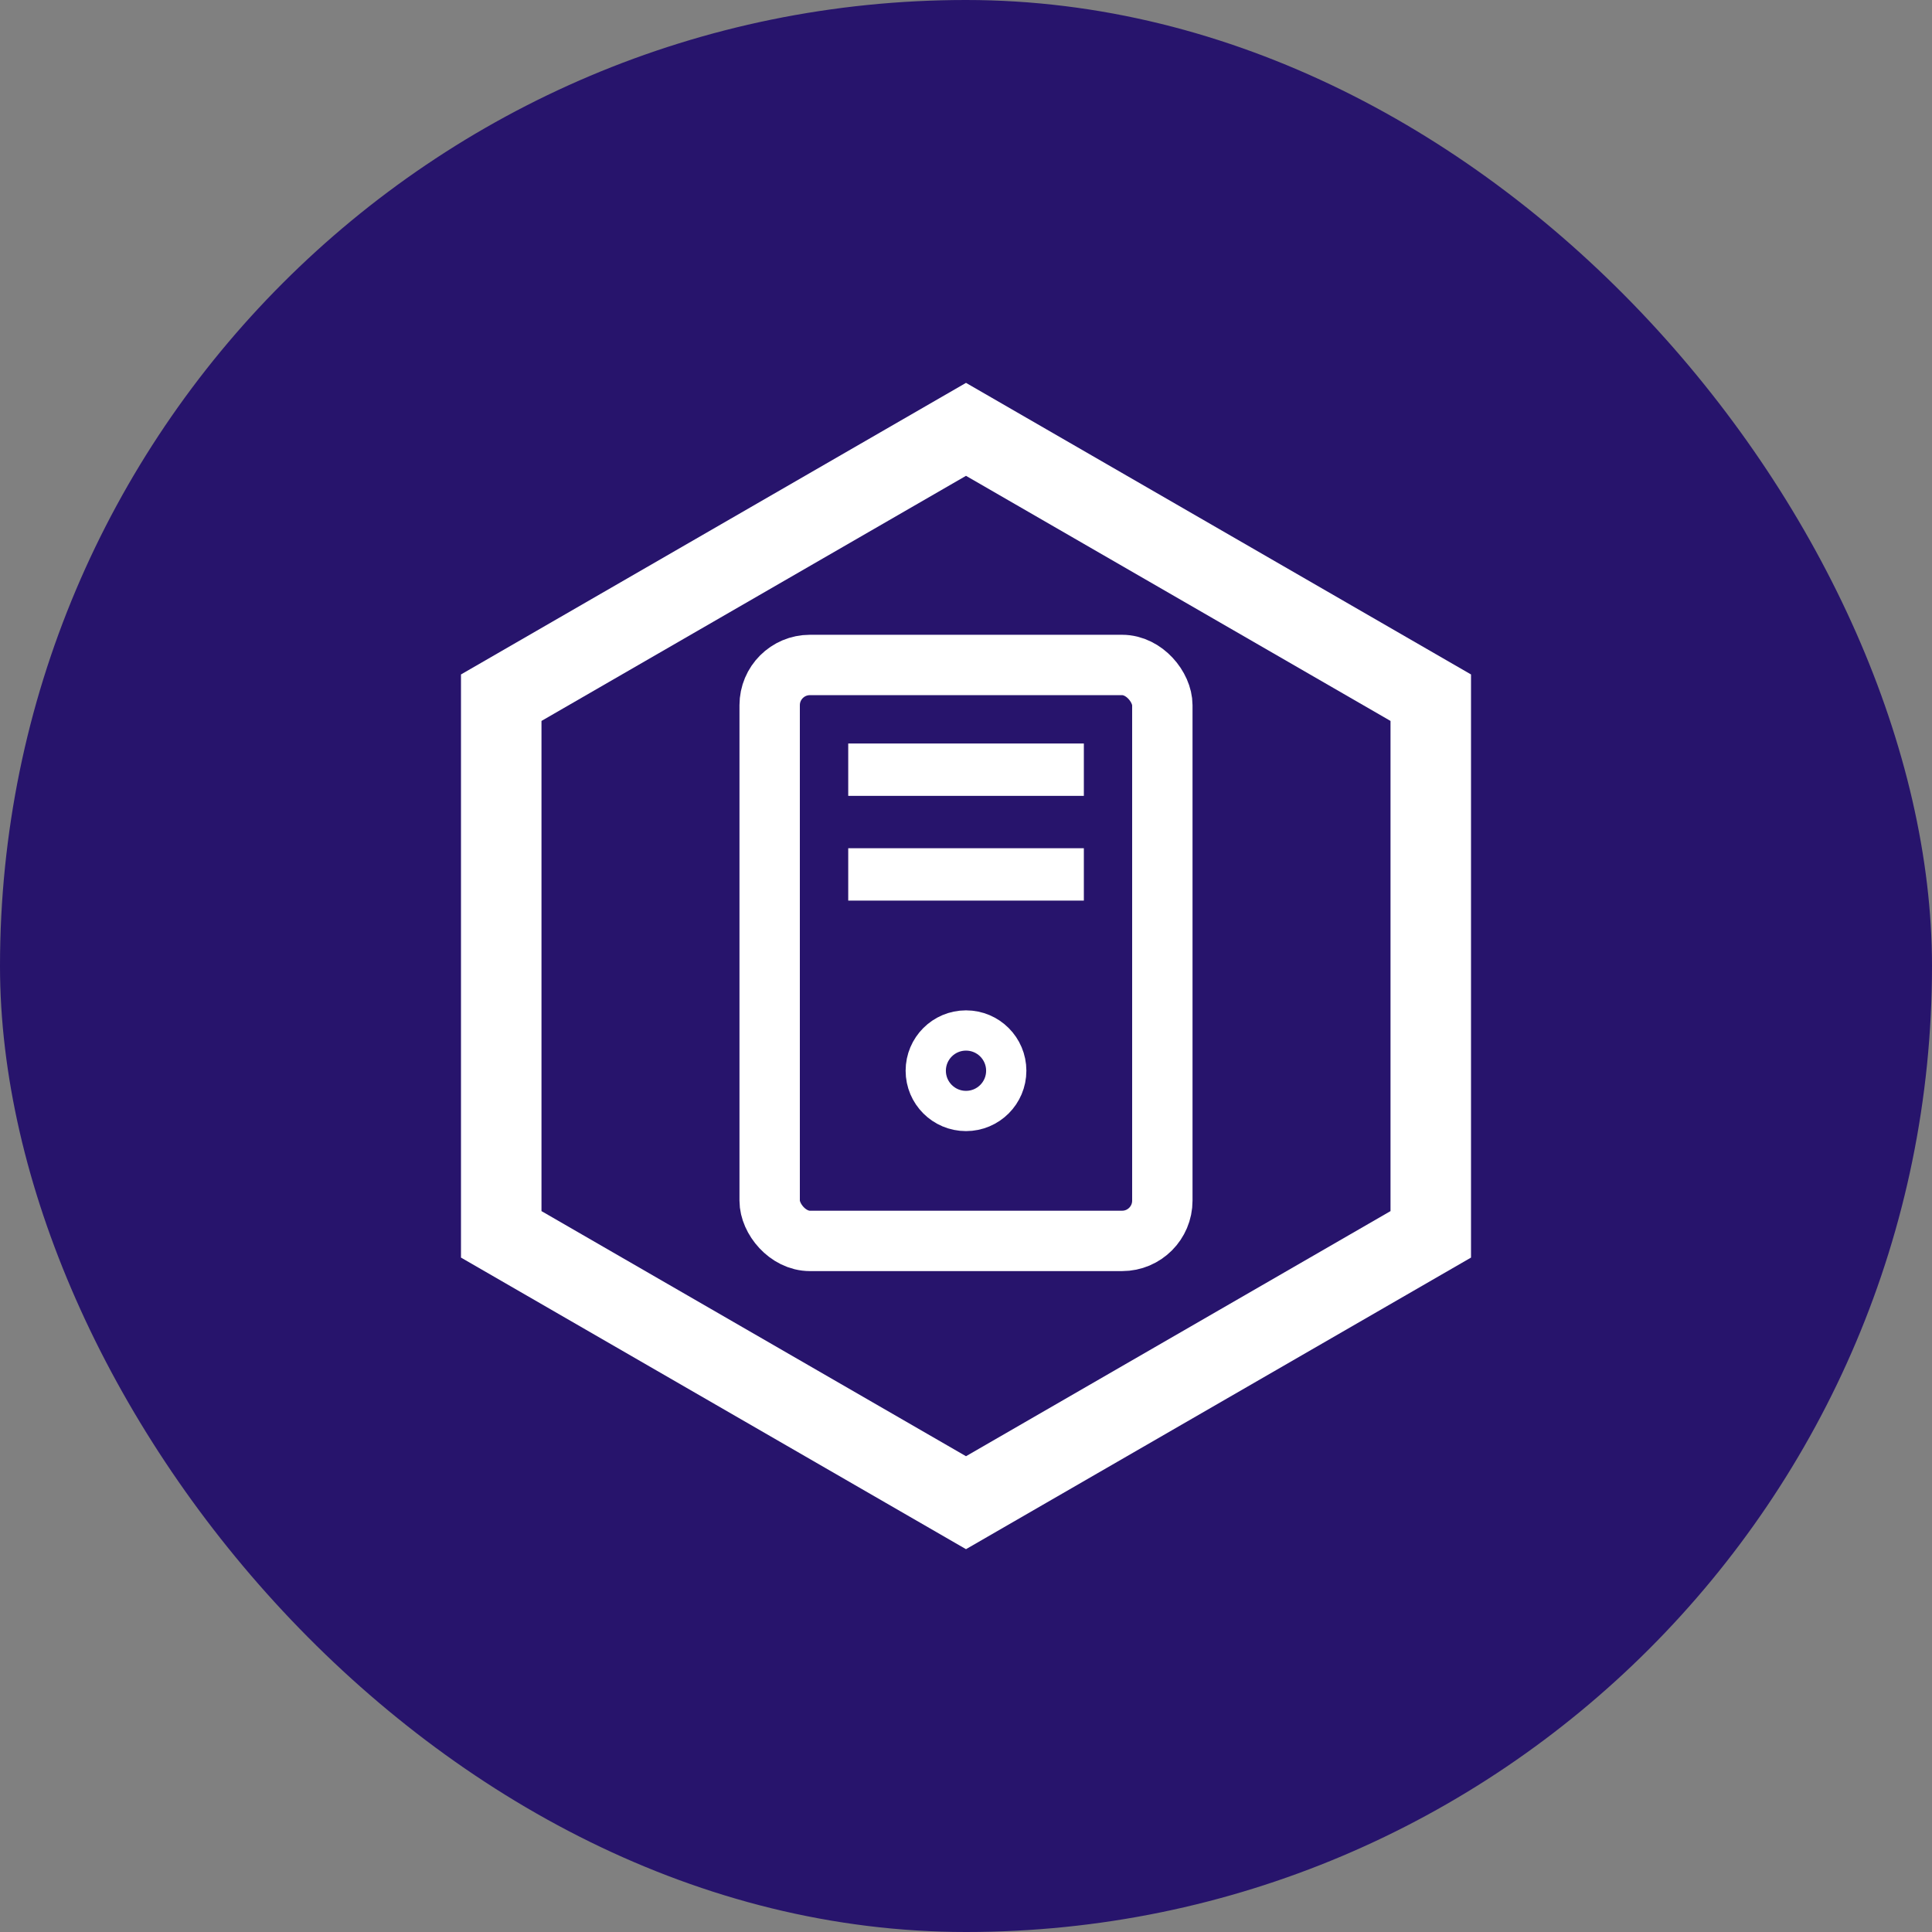 <?xml version="1.0" encoding="UTF-8"?>
<svg width="48px" height="48px" viewBox="0 0 48 48" version="1.1" xmlns="http://www.w3.org/2000/svg" xmlns:xlink="http://www.w3.org/1999/xlink">
    <rect x="0" y="0" width="48" height="48" fill="#808080" stroke="none"/>
    <!-- Generator: Sketch 63.1 (92452) - https://sketch.com -->
    <title>SunOS</title>
    <desc>Created with Sketch.</desc>
    <g id="SLA" stroke="none" stroke-width="1" fill="none" fill-rule="evenodd">
        <g id="Summary" transform="translate(-358, -692)">
            <g id="SunOS" transform="translate(358, 692)">
                <rect id="矩形备份-37" fill="#27146C" x="0" y="0" width="48" height="48" rx="24"></rect>
                <g id="编组-14备份-4" transform="translate(10.667, 10.667)">
                    <g id="编组-6">
                        <polygon id="多边形" stroke="#FFFFFF" stroke-width="2" points="13.333 0 24.88 6.667 24.88 20 13.333 26.667 1.786 20 1.786 6.667"></polygon>
                        <rect id="矩形" stroke="#FFFFFF" stroke-width="1.5" x="8.455" y="5.854" width="9.756" height="14.309" rx="1"></rect>
                        <circle id="椭圆形" stroke="#FFFFFF" cx="13.333" cy="15.935" r="1"></circle>
                        <rect id="矩形" fill="#FFFFFF" x="10.407" y="7.805" width="5.854" height="1.301"></rect>
                        <rect id="矩形备份-36" fill="#FFFFFF" x="10.407" y="10.407" width="5.854" height="1.301"></rect>
                    </g>
                </g>
            </g>
        </g>
    </g>
</svg>
